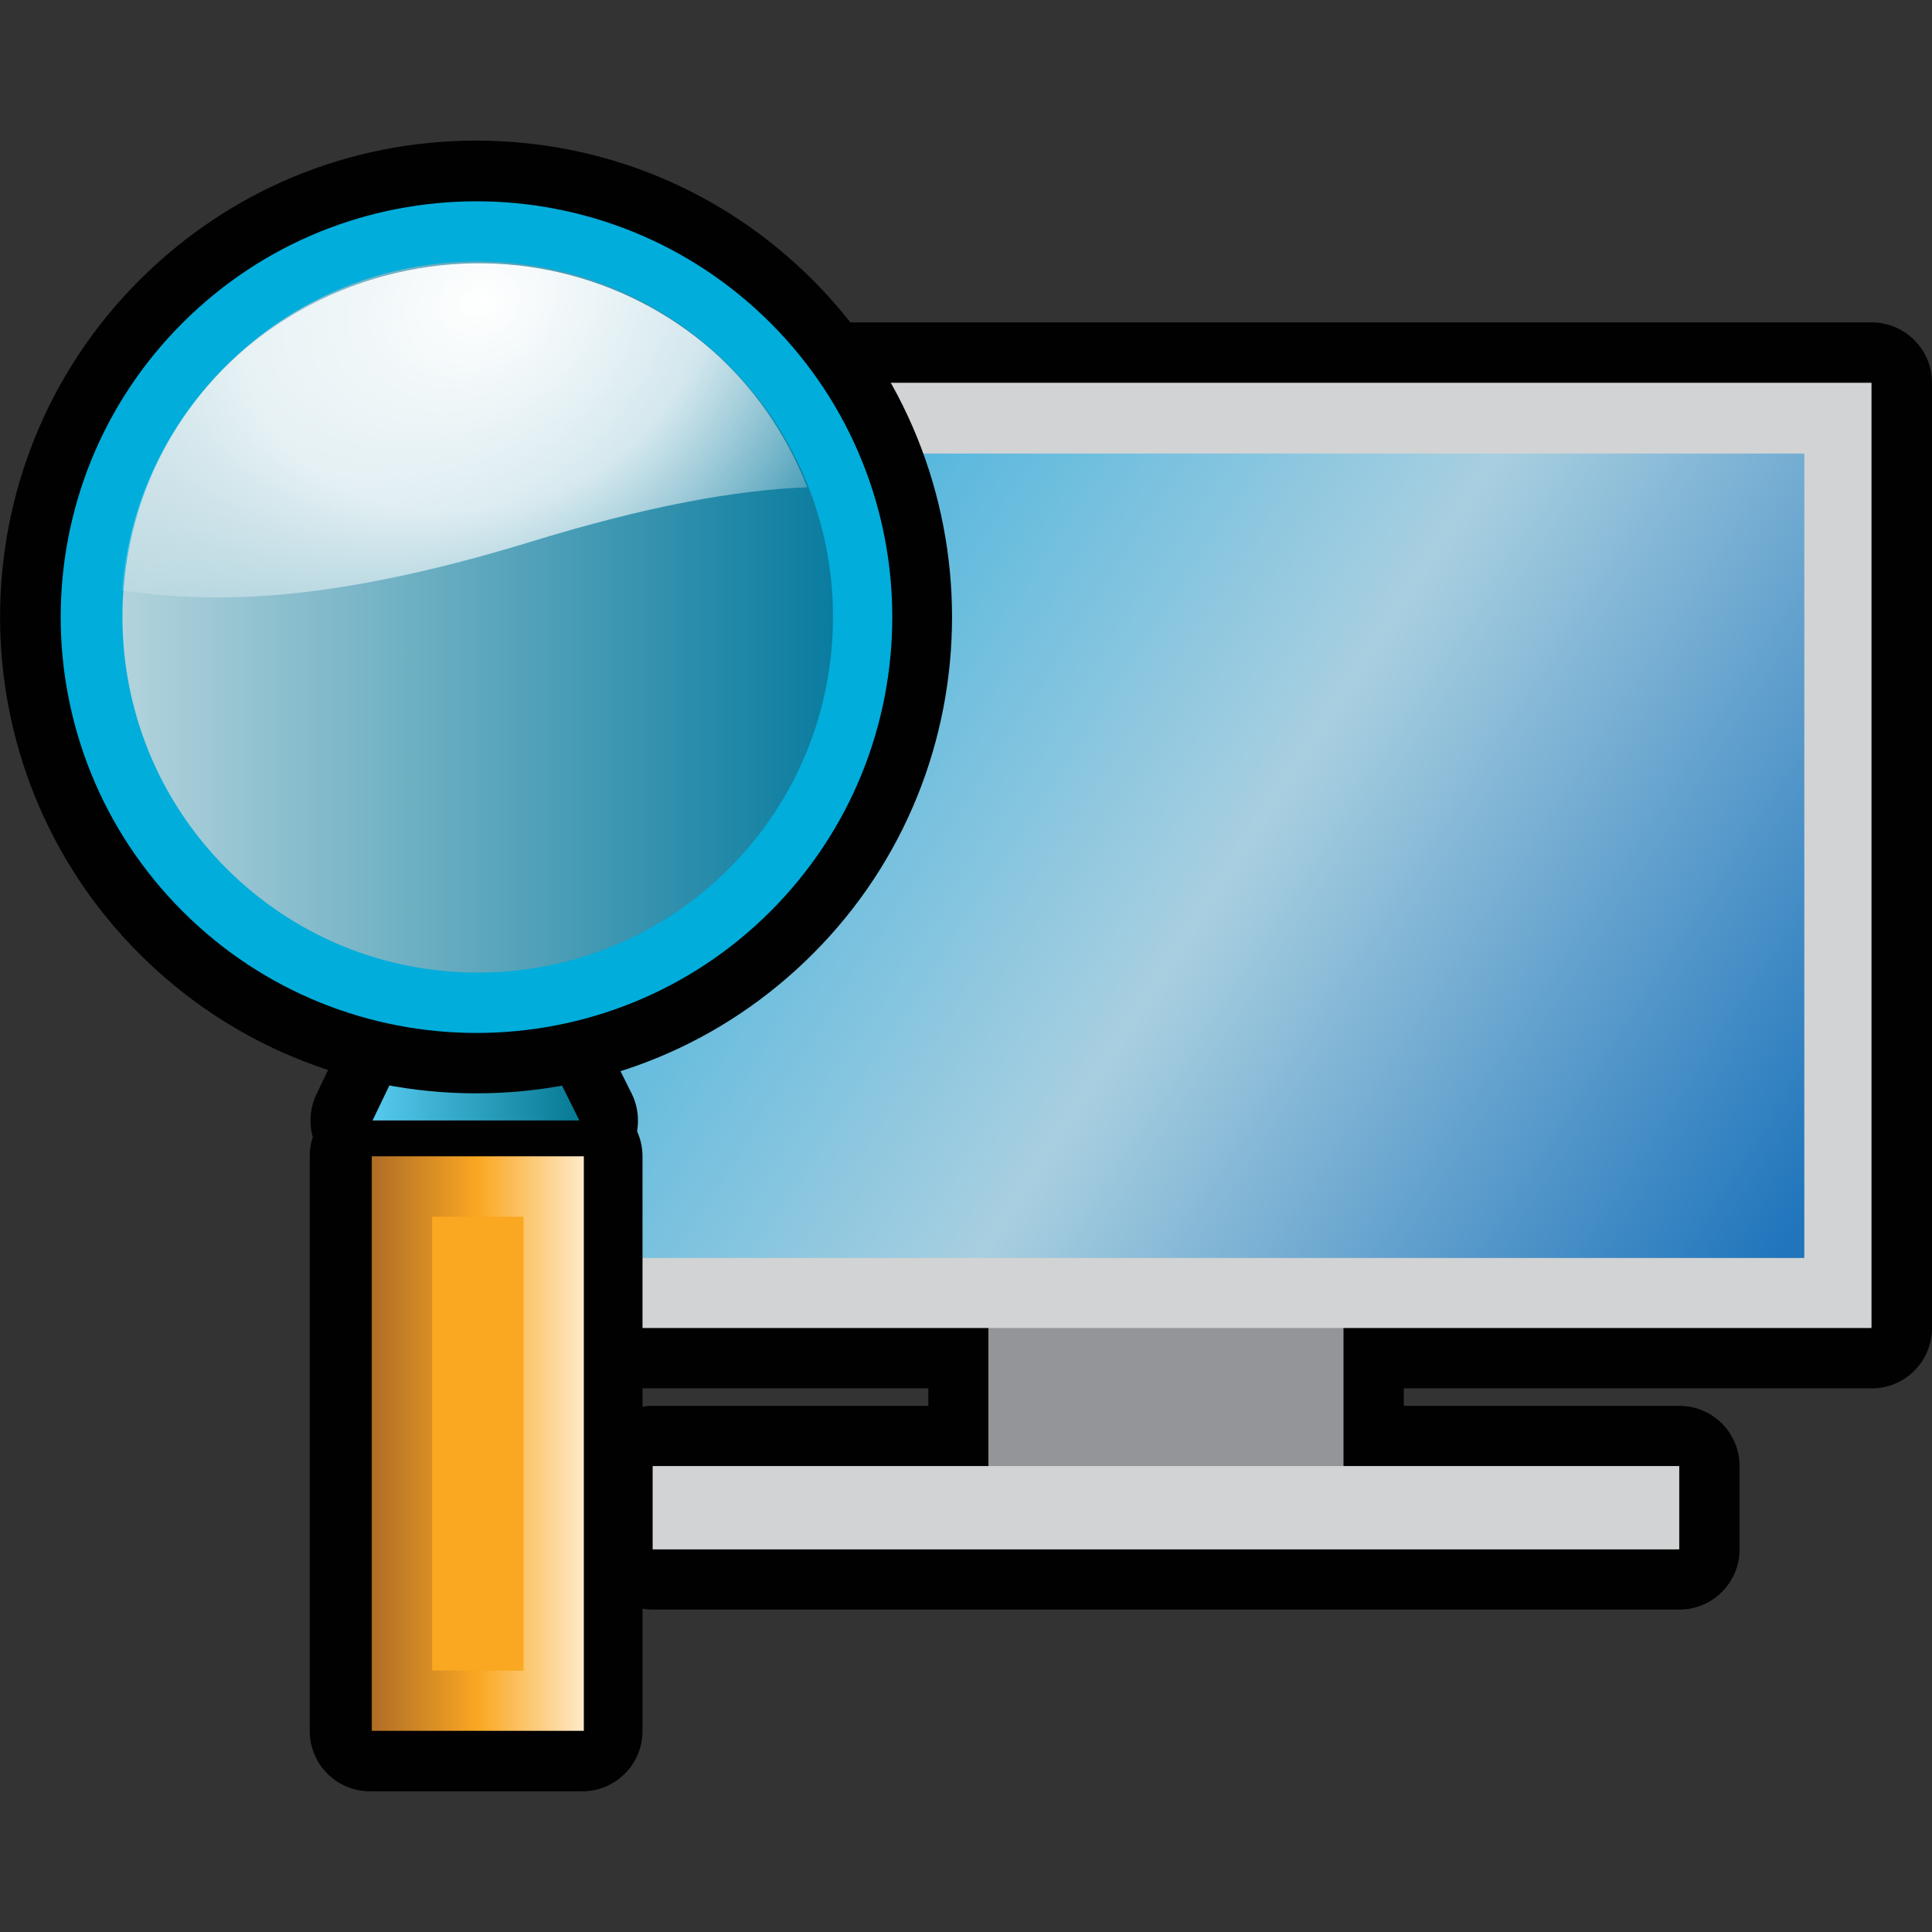<?xml version="1.0" encoding="utf-8"?>
<!-- Generator: Adobe Illustrator 14.0.0, SVG Export Plug-In . SVG Version: 6.00 Build 43363)  -->
<!DOCTYPE svg PUBLIC "-//W3C//DTD SVG 1.1//EN" "http://www.w3.org/Graphics/SVG/1.1/DTD/svg11.dtd">
<svg version="1.1" id="Layer_1" xmlns="http://www.w3.org/2000/svg" xmlns:xlink="http://www.w3.org/1999/xlink" x="0px" y="0px"
	 width="32px" height="32px" viewBox="0 0 32 32" enable-background="new 0 0 32 32" xml:space="preserve">
<rect x="0" y="0" width="32" height="32" fill="#333333" stroke="none"/>
<path id="path4588" fill="#010101" d="M10.813,26.66c-0.553,0-1-0.445-1-1v-1.375c0-0.553,0.447-1,1-1h4.563v-0.289h-7.75
	c-0.553,0-1-0.447-1-1V6.34c0-0.552,0.447-1,1-1H31c0.553,0,1,0.448,1,1v15.656c0,0.553-0.447,1-1,1h-7.749v0.289h4.562
	c0.553,0,1,0.447,1,1v1.375c0,0.555-0.447,1-1,1H10.813z"/>
<path id="rect24612_1_" fill="#D2D3D4" d="M7.625,6.34v15.656h8.75v2.289h-5.563v1.375h17v-1.375h-5.563v-2.289h8.749V6.34H7.625z"
	/>
<rect id="rect4591" x="16.375" y="21.996" fill="#939598" width="5.875" height="2.289"/>
<rect id="rect4593" x="10.813" y="24.285" fill="#D2D3D4" width="16.998" height="1.375"/>
<linearGradient id="rect24614_2_" gradientUnits="userSpaceOnUse" x1="573.957" y1="818.418" x2="592.582" y2="830.418" gradientTransform="matrix(1 0 0 1 -563.08 -809.68)">
	<stop  offset="0" style="stop-color:#3AAFDD"/>
	<stop  offset="0.5" style="stop-color:#A8CFE0"/>
	<stop  offset="1" style="stop-color:#2075BC"/>
</linearGradient>
<rect id="rect24614_1_" x="8.741" y="7.512" fill="url(#rect24614_2_)" width="21.144" height="13.324"/>
<path id="path4948" fill="#010101" d="M6.144,19.56c-0.344,0-0.662-0.179-0.846-0.467c-0.185-0.291-0.205-0.655-0.058-0.966
	l1.188-2.481c0.166-0.349,0.519-0.568,0.901-0.568h1c0.379,0,0.726,0.215,0.896,0.556l1.238,2.48
	c0.153,0.311,0.137,0.68-0.046,0.975c-0.182,0.293-0.504,0.474-0.85,0.474L6.144,19.56L6.144,19.56z"/>
<path id="path4951" fill="#010101" d="M6.13,29.67c-0.554,0-1-0.448-1-1v-9.517c0-0.267,0.104-0.521,0.293-0.707
	s0.44-0.293,0.707-0.293l3.512,0.001c0.554,0,1,0.448,1,1v9.516c0,0.268-0.104,0.521-0.293,0.707
	c-0.188,0.188-0.44,0.293-0.707,0.293H6.13z"/>
<linearGradient id="rect3806_1_" gradientUnits="userSpaceOnUse" x1="211.284" y1="2138.565" x2="214.71" y2="2138.565" gradientTransform="matrix(1 0 0 1 -205.113 -2121.249)">
	<stop  offset="0" style="stop-color:#56C9EE"/>
	<stop  offset="1" style="stop-color:#067993"/>
</linearGradient>
<path id="rect3806_3_" fill="url(#rect3806_1_)" d="M7.361,16.077l1-0.003l1.235,2.484H6.171L7.361,16.077L7.361,16.077z"/>
<linearGradient id="rect3809_1_" gradientUnits="userSpaceOnUse" x1="211.028" y1="2145.307" x2="215.027" y2="2145.307" gradientTransform="matrix(1 0 0 1 -205.112 -2121.396)">
	<stop  offset="0" style="stop-color:#A46528"/>
	<stop  offset="0.5" style="stop-color:#FAA721"/>
	<stop  offset="1" style="stop-color:#FFF3DF"/>
</linearGradient>
<polygon id="rect3809_3_" fill="url(#rect3809_1_)" points="6.158,19.152 9.67,19.152 9.67,28.668 6.158,28.668 "/>
<rect id="rect4968" x="7.158" y="20.153" fill="#FAA721" width="1.513" height="7.517"/>
<path id="path4971" fill="#010101" d="M7.888,18.109c-2.106,0-4.088-0.82-5.58-2.311c-3.076-3.076-3.076-8.082,0-11.156
	c1.49-1.49,3.472-2.313,5.578-2.313s4.088,0.82,5.578,2.311c3.073,3.08,3.073,8.084,0,11.158
	C11.974,17.289,9.992,18.109,7.888,18.109L7.888,18.109z"/>
<path id="path3707_6_" fill="#01ADDB" d="M12.763,15.093c-2.688,2.688-7.052,2.688-9.74,0c-2.69-2.691-2.69-7.055-0.002-9.742
	c2.688-2.689,7.052-2.689,9.742,0C15.451,8.041,15.451,12.402,12.763,15.093z"/>
<linearGradient id="path4980_1_" gradientUnits="userSpaceOnUse" x1="569.747" y1="846.356" x2="581.518" y2="846.356" gradientTransform="matrix(1 0 0 1 -567.72 -836.135)">
	<stop  offset="0" style="stop-color:#B2D3DC"/>
	<stop  offset="1" style="stop-color:#0A7C9F"/>
</linearGradient>
<path id="path4980" fill="url(#path4980_1_)" d="M7.914,16.109c-1.571,0-3.051-0.613-4.164-1.725
	c-2.295-2.298-2.297-6.033-0.002-8.328c1.113-1.111,2.593-1.726,4.164-1.726c1.574,0,3.054,0.612,4.164,1.726
	c2.295,2.297,2.295,6.032,0,8.328C10.966,15.496,9.488,16.109,7.914,16.109L7.914,16.109z"/>
<radialGradient id="path3747_1_" cx="1322.981" cy="449.19" r="6.048" gradientTransform="matrix(0.47 1.071 -1.292 0.571 -33.475 -1668.395)" gradientUnits="userSpaceOnUse">
	<stop  offset="0" style="stop-color:#FFFFFF"/>
	<stop  offset="0.471" style="stop-color:#FFFFFF;stop-opacity:0.787"/>
	<stop  offset="1" style="stop-color:#FFFFFF;stop-opacity:0"/>
</radialGradient>
<path id="path3747_3_" fill="url(#path3747_1_)" d="M11.779,5.789c-1.42-1.235-3.437-1.754-5.412-1.219
	c-2.49,0.672-4.155,2.791-4.349,5.209c1.336,0.188,3.229,0.283,6.798-0.813c1.887-0.58,3.381-0.852,4.555-0.895
	C13.015,7.166,12.472,6.395,11.779,5.789z"/>
</svg>
